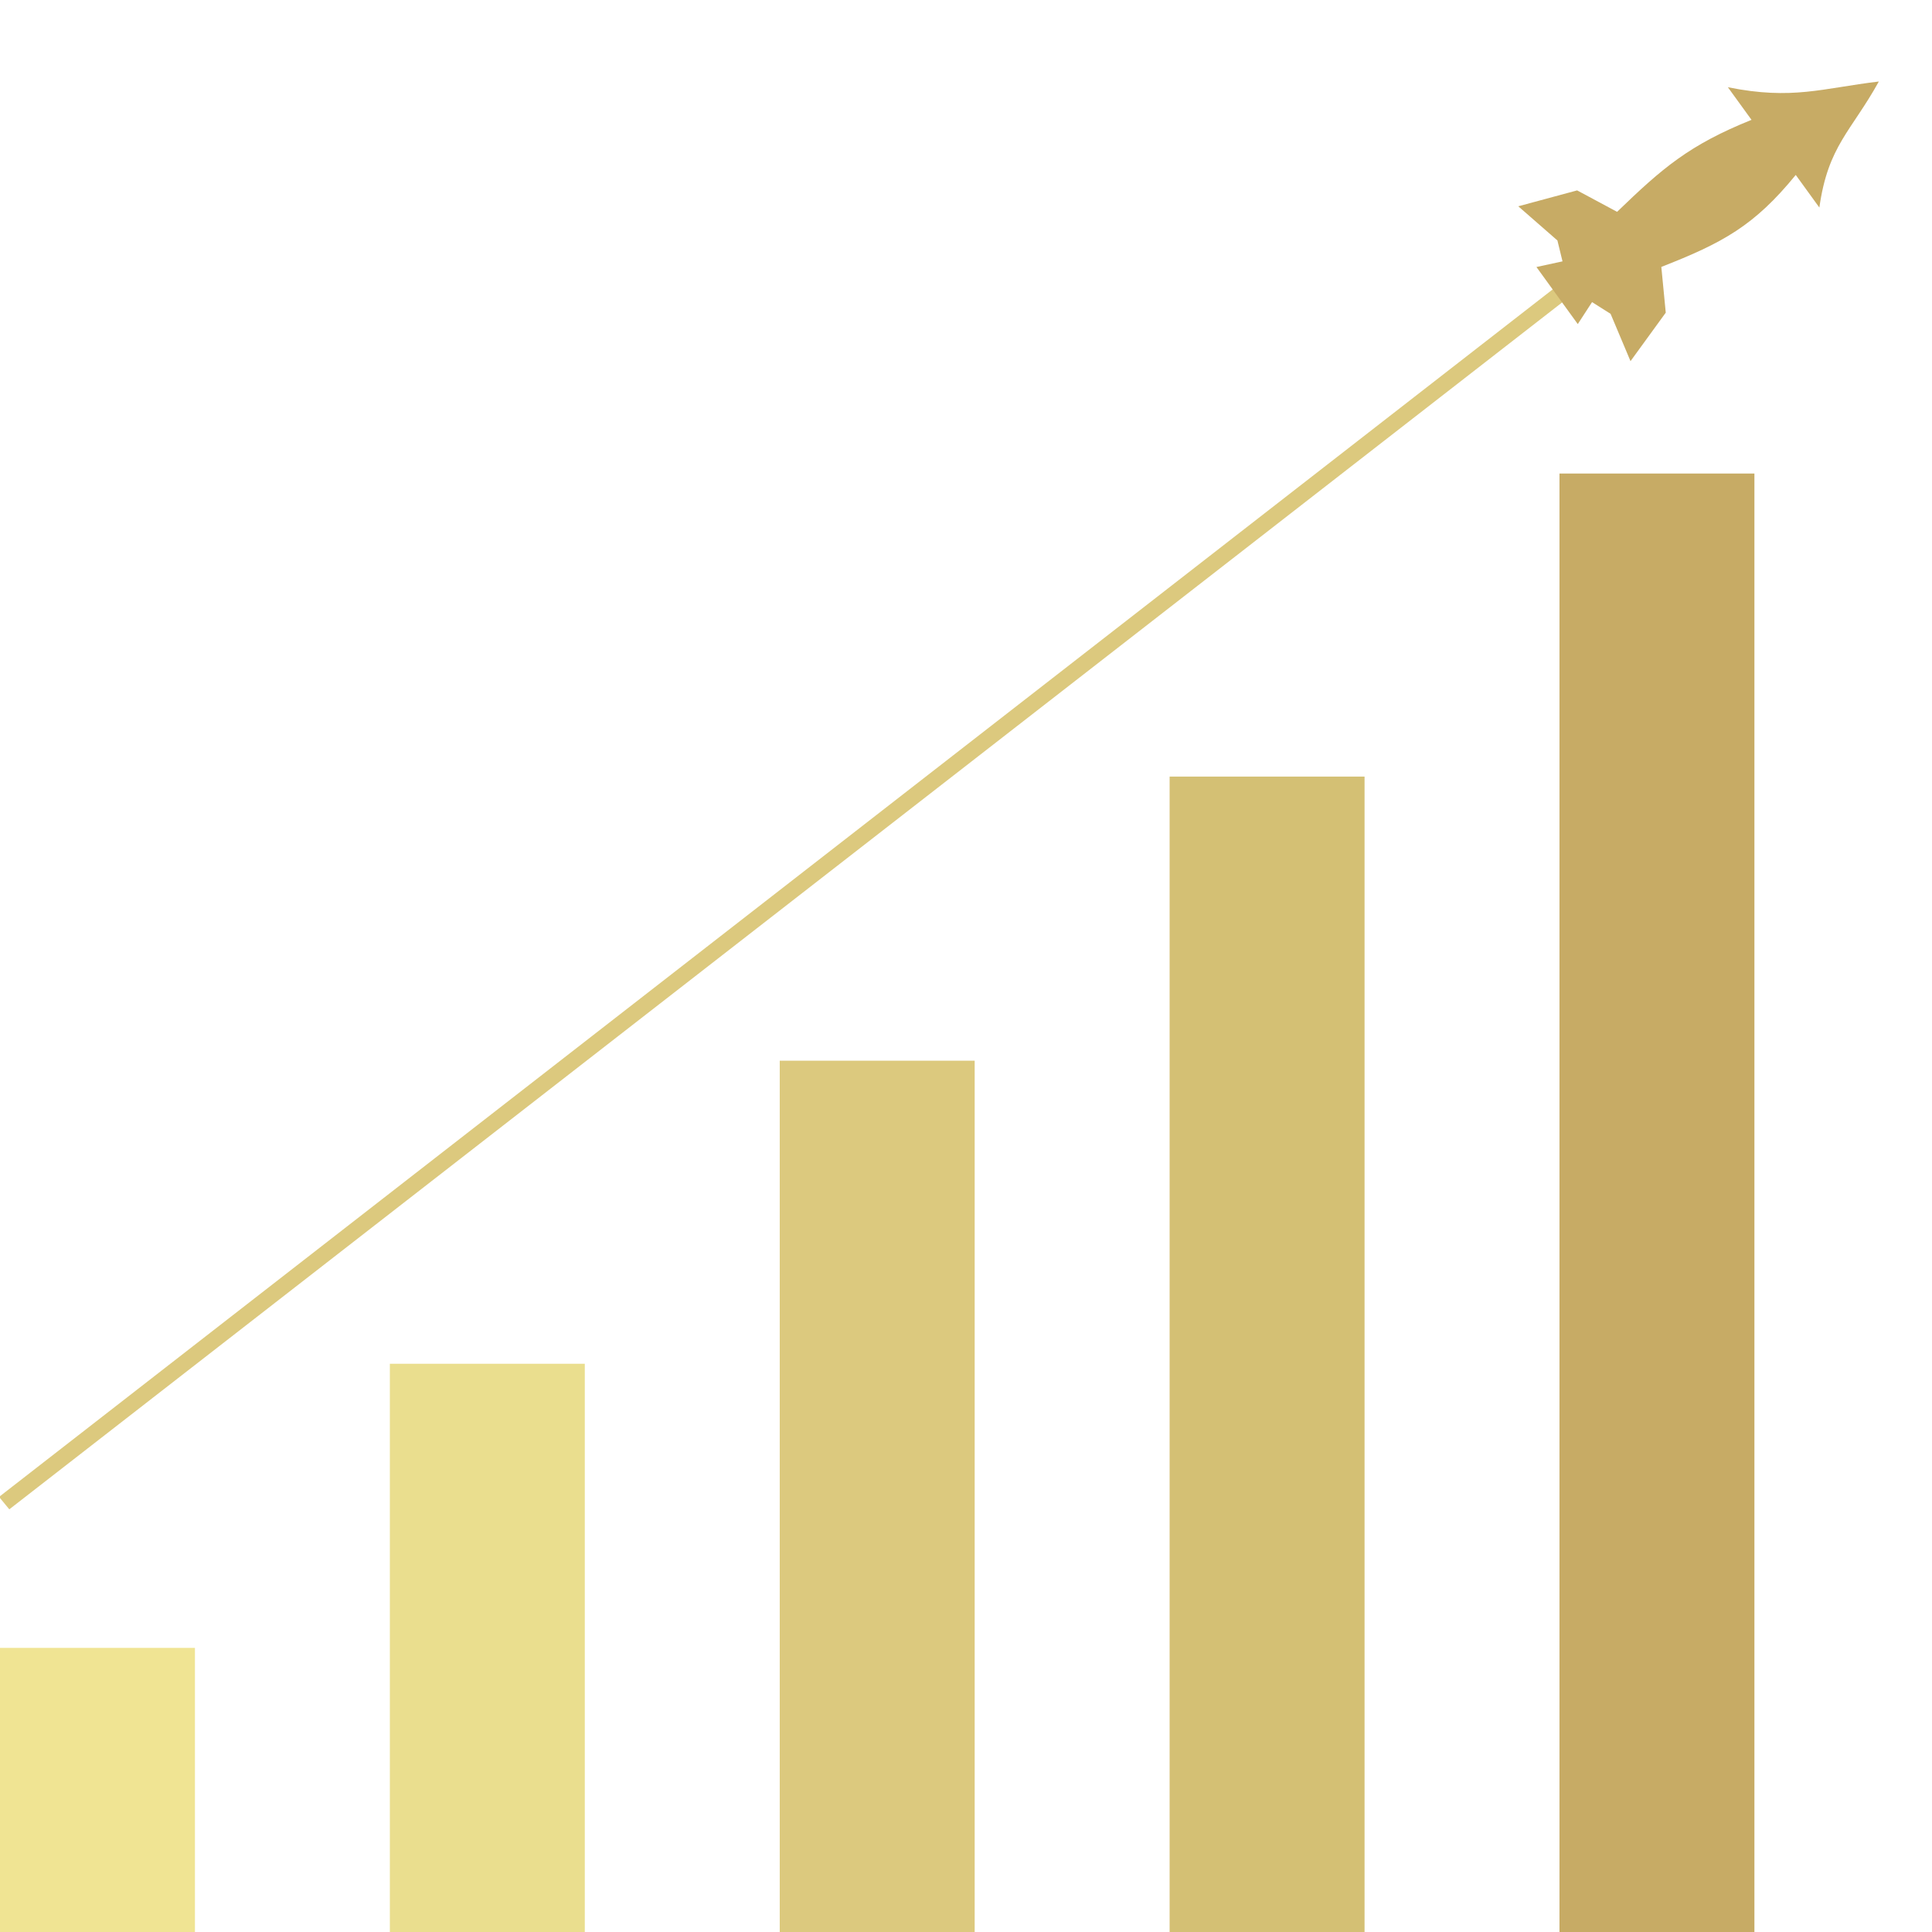 <svg width="120" height="120" viewBox="0 0 120 120" fill="none" xmlns="http://www.w3.org/2000/svg">
<rect y="102.353" width="12.108" height="17.647" fill="#F0E493"/>
<rect x="24.215" y="84.706" width="12.108" height="35.294" fill="#EADE8E"/>
<rect x="48.431" y="65.882" width="12.108" height="54.118" fill="#DCC97E"/>
<rect x="72.647" y="48.235" width="12.108" height="71.765" fill="#D4C074"/>
<rect x="96.862" y="29.412" width="12.108" height="90.588" fill="#C7AB65"/>
<line y1="-0.5" x2="122.684" y2="-0.5" transform="matrix(-0.79 0.614 -0.636 -0.772 96.862 17.647)" stroke="#DCC97E"/>
<path d="M107.322 5.419C111.337 6.226 113.174 5.483 116.698 5.063C114.982 8.164 113.544 9.052 113.004 12.891L111.537 10.866C108.955 14.033 106.987 15.091 103.188 16.579L103.463 19.42L101.274 22.432L100.036 19.492L98.885 18.765L97.999 20.129L95.431 16.585L97.05 16.234L96.734 14.936L94.303 12.813L97.959 11.826L100.441 13.157C103.257 10.436 104.92 9.002 108.79 7.444L107.322 5.419Z" fill="#C7AB65"/>
</svg>
